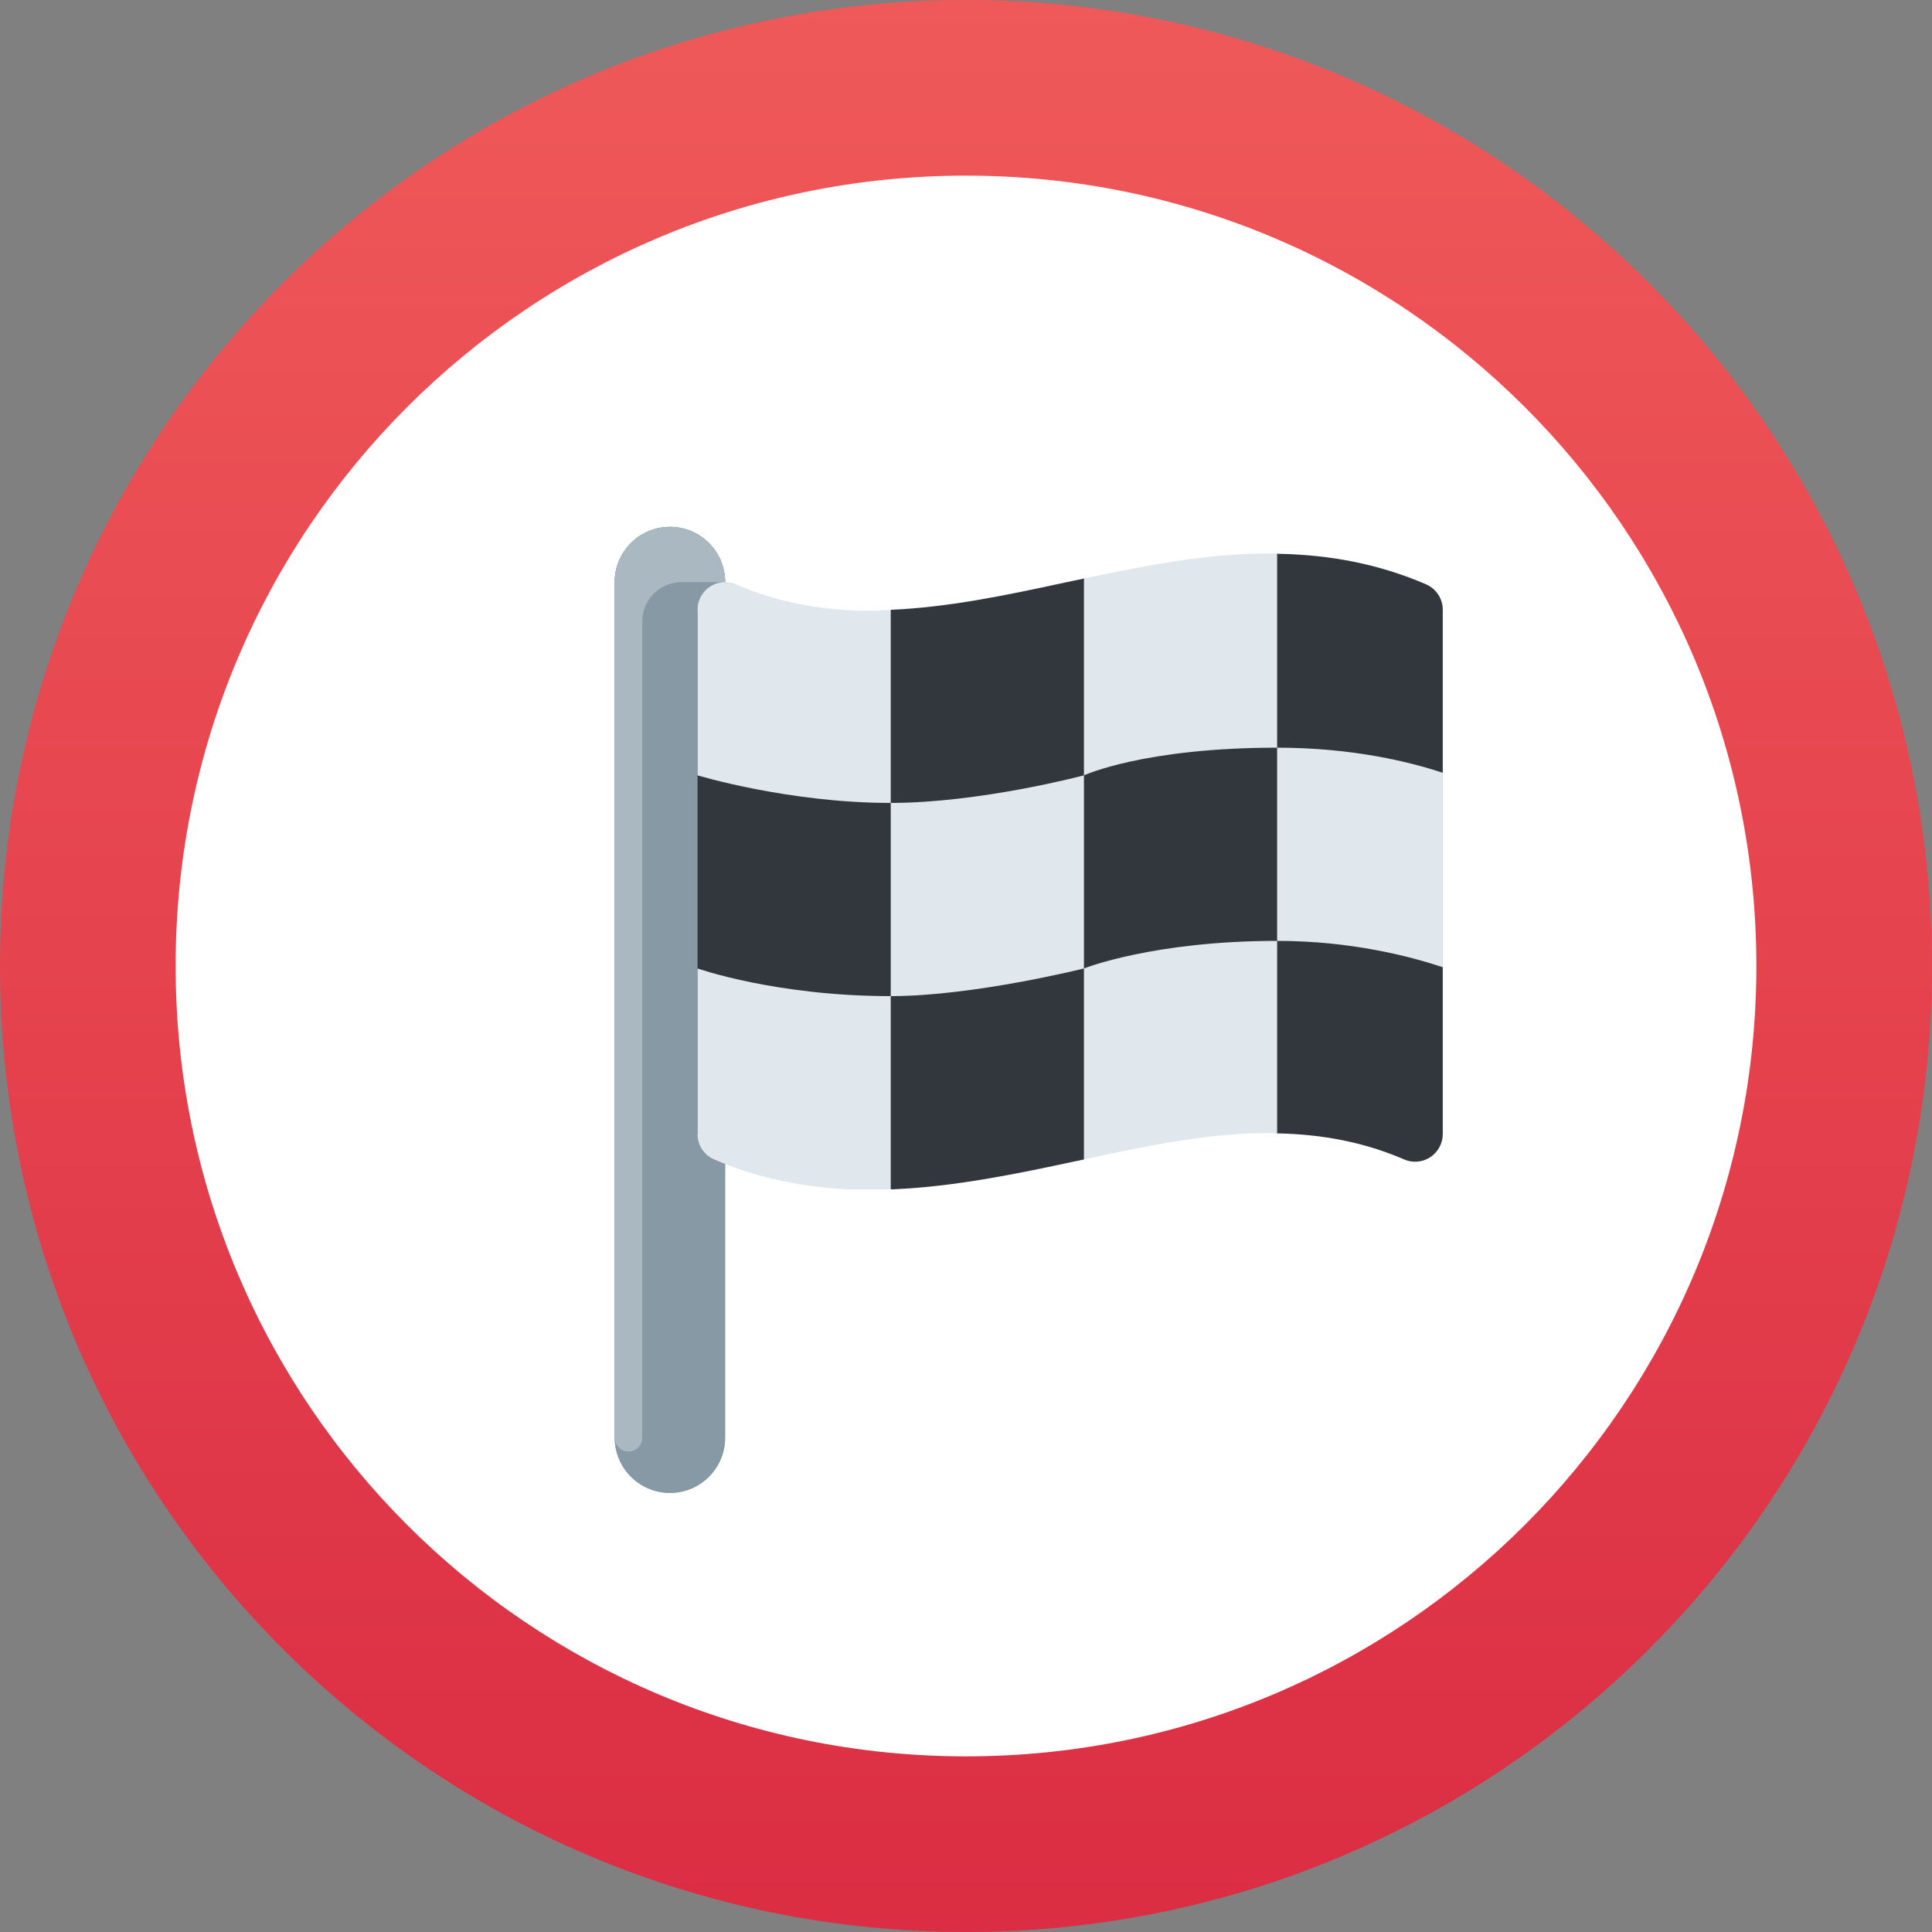 <svg width="22" height="22" viewBox="0 0 22 22" fill="none" xmlns="http://www.w3.org/2000/svg">
<rect x="0" y="0" width="22" height="22" fill="#808080" stroke="none"/>
<path fill-rule="evenodd" clip-rule="evenodd" d="M11 22C17.075 22 22 17.075 22 11C22 4.925 17.075 0 11 0C4.925 0 0 4.925 0 11C0 17.075 4.925 22 11 22Z" fill="url(#paint0_linear)"/>
<path fill-rule="evenodd" clip-rule="evenodd" d="M11 20C15.971 20 20 15.971 20 11C20 6.029 15.971 2 11 2C6.029 2 2 6.029 2 11C2 15.971 6.029 20 11 20Z" fill="white"/>
<path d="M7.629 17C7.282 17 7 16.718 7 16.371V6.629C7 6.282 7.282 6 7.629 6C7.976 6 8.257 6.282 8.257 6.629V16.371C8.257 16.718 7.976 17 7.629 17Z" fill="#8899A6"/>
<path d="M7.629 6C7.281 6 7 6.281 7 6.629V16.371C7 16.458 7.07 16.529 7.157 16.529C7.244 16.529 7.314 16.458 7.314 16.371V7.073C7.314 6.828 7.513 6.629 7.759 6.629H8.257C8.257 6.281 7.976 6 7.629 6Z" fill="#AAB8C2"/>
<path d="M7.629 17C7.282 17 7 16.718 7 16.371V6.629C7 6.282 7.282 6 7.629 6C7.976 6 8.257 6.282 8.257 6.629V16.371C8.257 16.718 7.976 17 7.629 17Z" fill="#8899A6"/>
<path d="M7.629 6C7.281 6 7 6.281 7 6.629V16.371C7 16.458 7.07 16.529 7.157 16.529C7.244 16.529 7.314 16.458 7.314 16.371V7.073C7.314 6.828 7.513 6.629 7.759 6.629H8.257C8.257 6.281 7.976 6 7.629 6Z" fill="#AAB8C2"/>
<path d="M16.239 6.654C15.716 6.428 15.159 6.316 14.543 6.306L14.111 6.426L12.657 6.629L12.343 6.588C12.268 6.604 12.193 6.619 12.119 6.635C11.438 6.783 10.79 6.916 10.143 6.944L9.829 7.257L7.943 6.943V12.914H9.829L10.143 13.543H10.167C10.872 13.513 11.573 13.368 12.252 13.222L12.343 13.203L12.546 13L14.255 12.777L14.543 12.906C15.071 12.916 15.546 13.011 15.99 13.203C16.087 13.245 16.199 13.235 16.287 13.177C16.375 13.118 16.429 13.02 16.429 12.914V6.943C16.429 6.817 16.354 6.704 16.239 6.654Z" fill="#31373D"/>
<path d="M10.143 6.944C10.068 6.947 9.993 6.955 9.918 6.955C9.353 6.955 8.85 6.857 8.382 6.654C8.285 6.612 8.173 6.622 8.085 6.68C7.996 6.738 7.943 6.837 7.943 6.943V8.829C7.943 8.829 8.977 9.143 10.143 9.143V6.944ZM12.343 8.829C12.343 8.829 11.164 9.143 10.143 9.143V11.343C11.086 11.343 12.343 11.028 12.343 11.028V8.829ZM14.543 8.514V6.306C14.513 6.305 14.484 6.302 14.454 6.302C13.741 6.302 13.033 6.441 12.343 6.588V8.829C12.343 8.829 13.024 8.514 14.543 8.514ZM8.133 13.203C8.604 13.406 9.104 13.515 9.648 13.543H10.143V11.343C8.833 11.343 7.943 11.028 7.943 11.028V12.914C7.943 13.04 8.017 13.153 8.133 13.203ZM12.343 11.028V13.202C13.07 13.045 13.761 12.902 14.454 12.902C14.484 12.902 14.513 12.905 14.543 12.906V10.714C13.129 10.714 12.343 11.028 12.343 11.028ZM14.543 10.714C15.384 10.714 16.058 10.89 16.429 11.014V8.8C16.068 8.68 15.413 8.514 14.543 8.514V10.714Z" fill="#E1E8ED"/>
<defs>
<linearGradient id="paint0_linear" x1="0" y1="0" x2="0" y2="22" gradientUnits="userSpaceOnUse">
<stop stop-color="#EF5959"/>
<stop offset="1" stop-color="#DB2D43"/>
</linearGradient>
</defs>
</svg>

